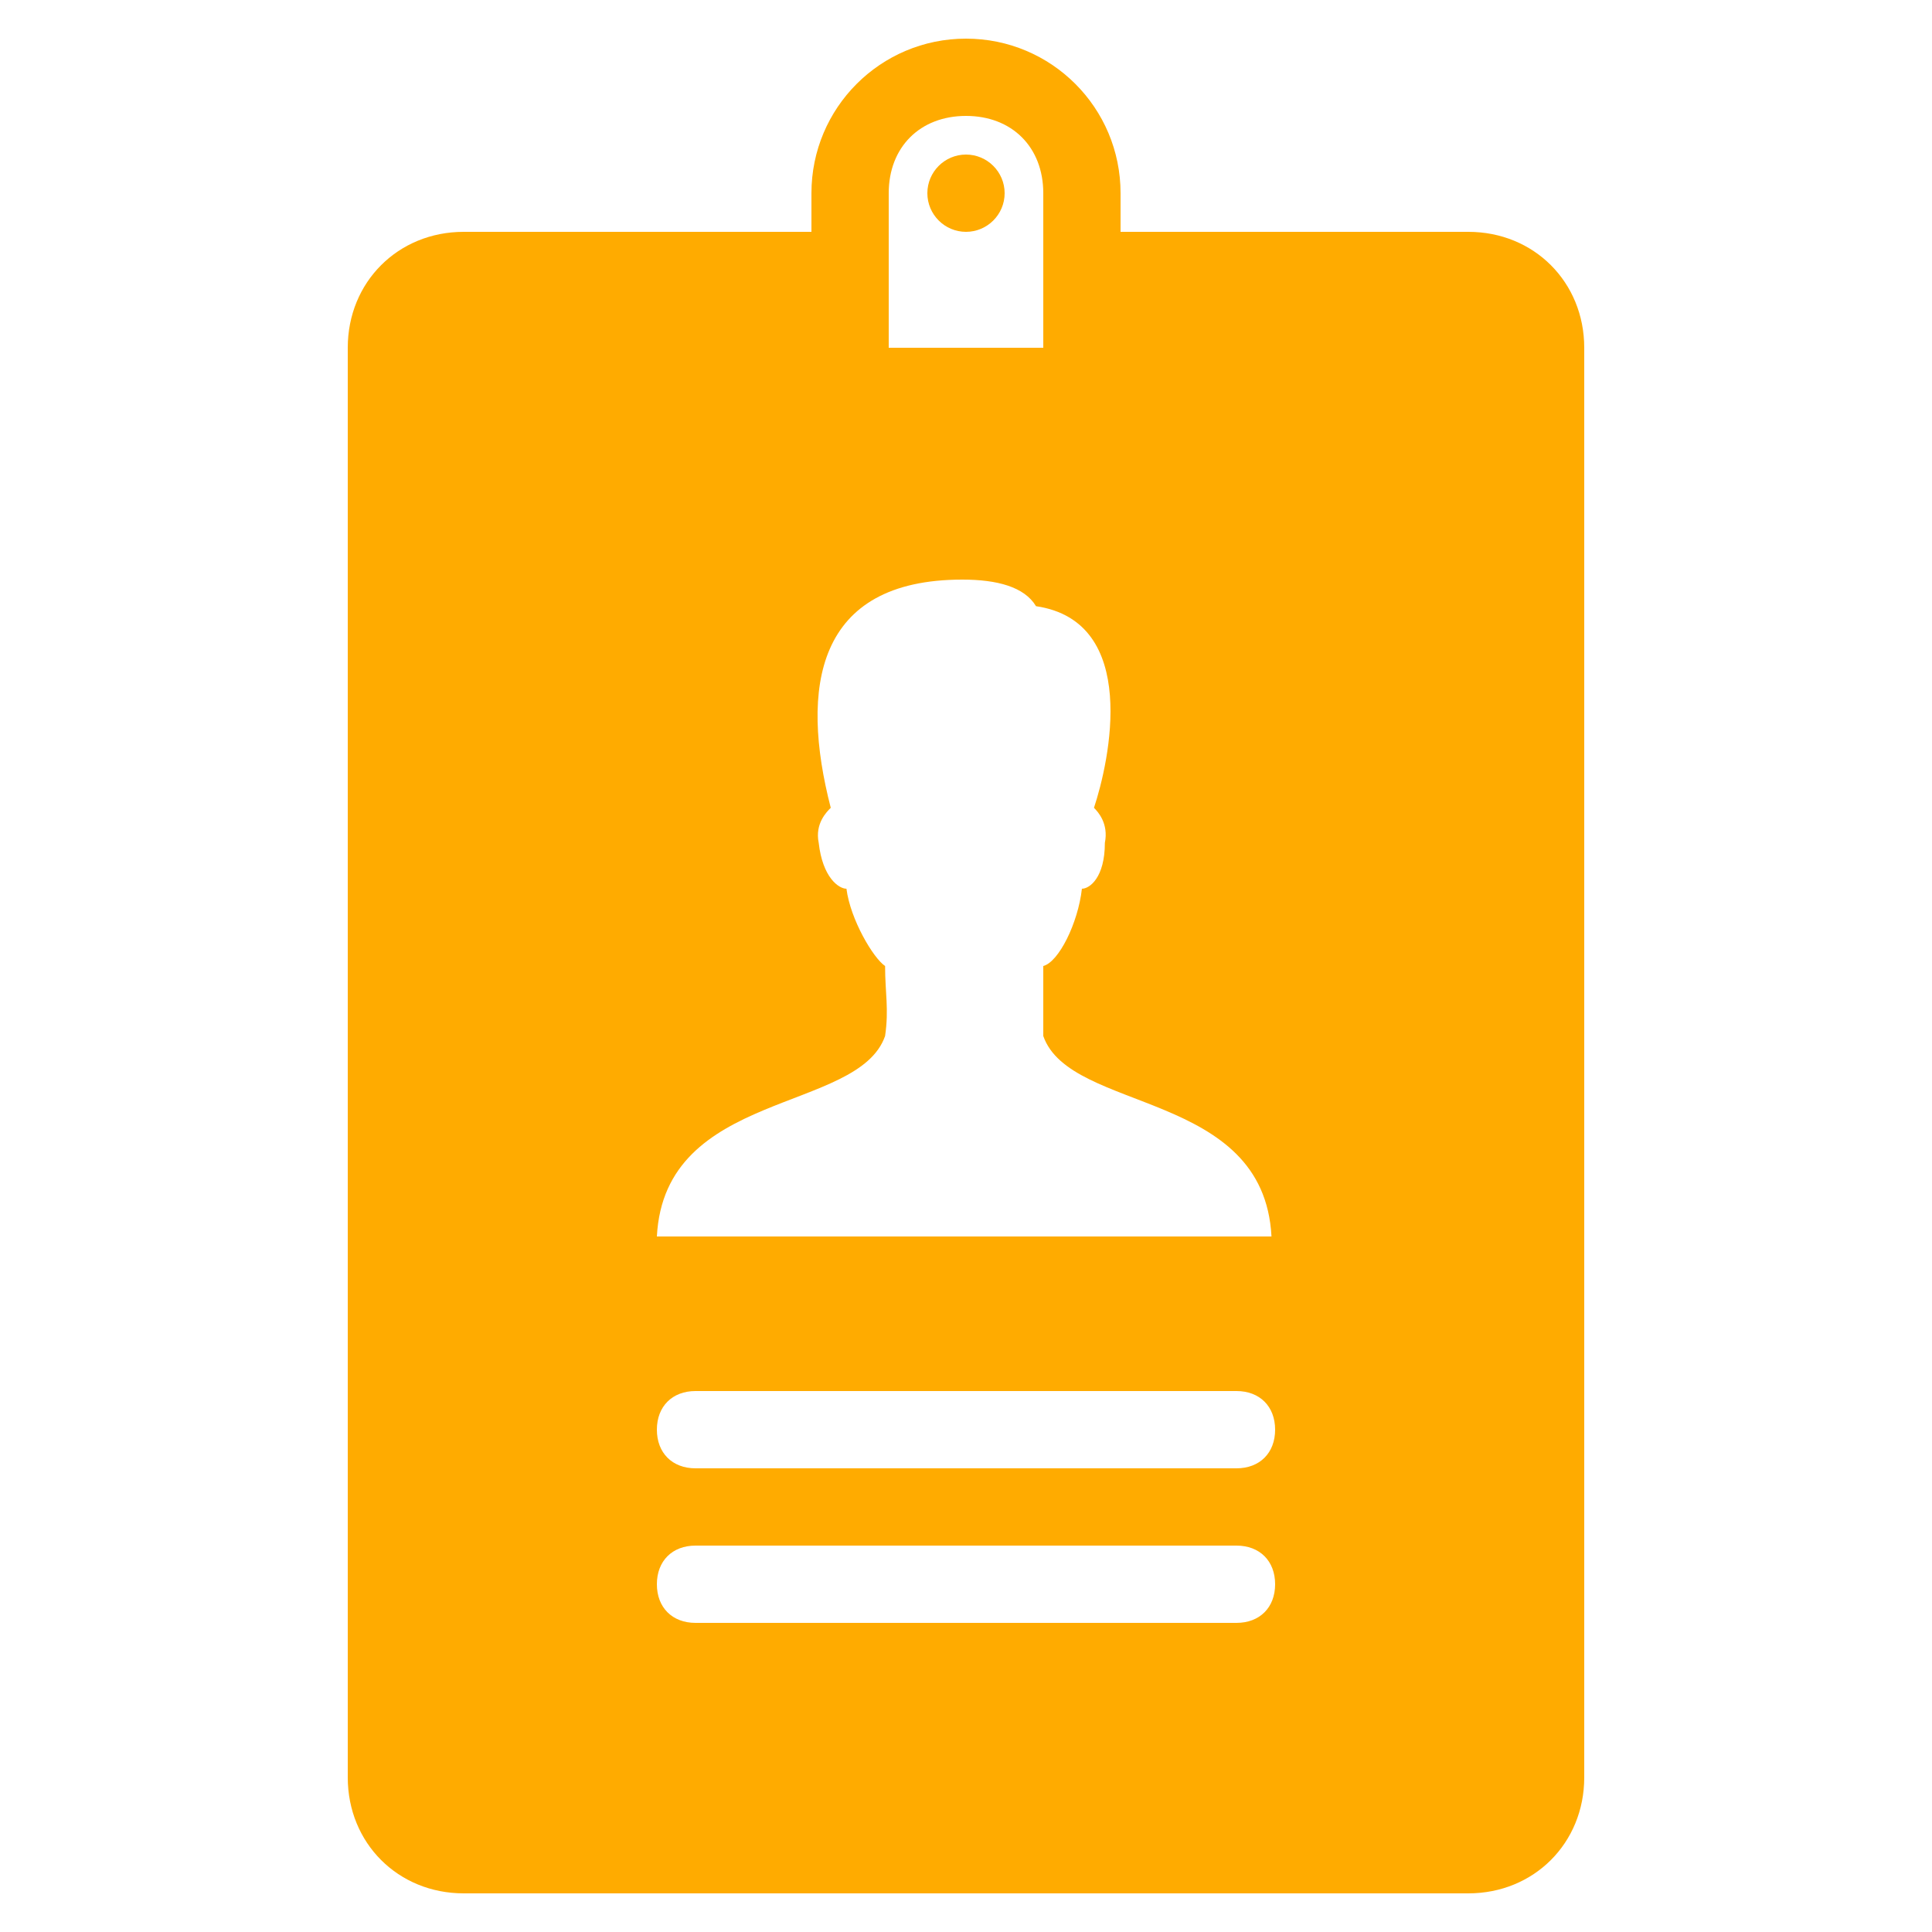 <svg xmlns="http://www.w3.org/2000/svg"  fill="#ffab00" viewBox="0 0 50 50" width="512px" height="512px"><path d="M 25 1 C 22.789 1 21 2.789 21 5 L 21 6 L 12 6 C 10.301 6 9 7.301 9 9 L 9 46 C 9 47.699 10.301 49 12 49 L 38 49 C 39.699 49 41 47.699 41 46 L 41 9 C 41 7.301 39.699 6 38 6 L 29 6 L 29 5 C 29 2.789 27.211 1 25 1 Z M 25 3 C 26.191 3 27 3.809 27 5 L 27 9 L 23 9 L 23 5 C 23 3.809 23.809 3 25 3 Z M 25 4 C 24.449 4 24 4.449 24 5 C 24 5.551 24.449 6 25 6 C 25.551 6 26 5.551 26 5 C 26 4.449 25.551 4 25 4 Z M 24.906 15 C 25.805 15 26.512 15.188 26.812 15.688 C 29.512 16.086 28.711 19.707 28.312 20.906 C 28.414 21.008 28.695 21.312 28.594 21.812 C 28.594 22.711 28.199 23 28 23 C 27.898 23.898 27.398 24.898 27 25 L 27 26.812 C 27.699 28.812 32.707 28.199 32.906 32 L 17 32 C 17.199 28.199 22.207 28.812 22.906 26.812 C 23.008 26.113 22.906 25.699 22.906 25 C 22.605 24.801 22.008 23.801 21.906 23 C 21.707 23 21.289 22.711 21.188 21.812 C 21.086 21.312 21.398 21.008 21.5 20.906 C 20.699 17.805 21.105 15 24.906 15 Z M 18 36 L 32 36 C 32.602 36 33 36.398 33 37 C 33 37.602 32.602 38 32 38 L 18 38 C 17.398 38 17 37.602 17 37 C 17 36.398 17.398 36 18 36 Z M 18 40 L 32 40 C 32.602 40 33 40.398 33 41 C 33 41.602 32.602 42 32 42 L 18 42 C 17.398 42 17 41.602 17 41 C 17 40.398 17.398 40 18 40 Z"/></svg>